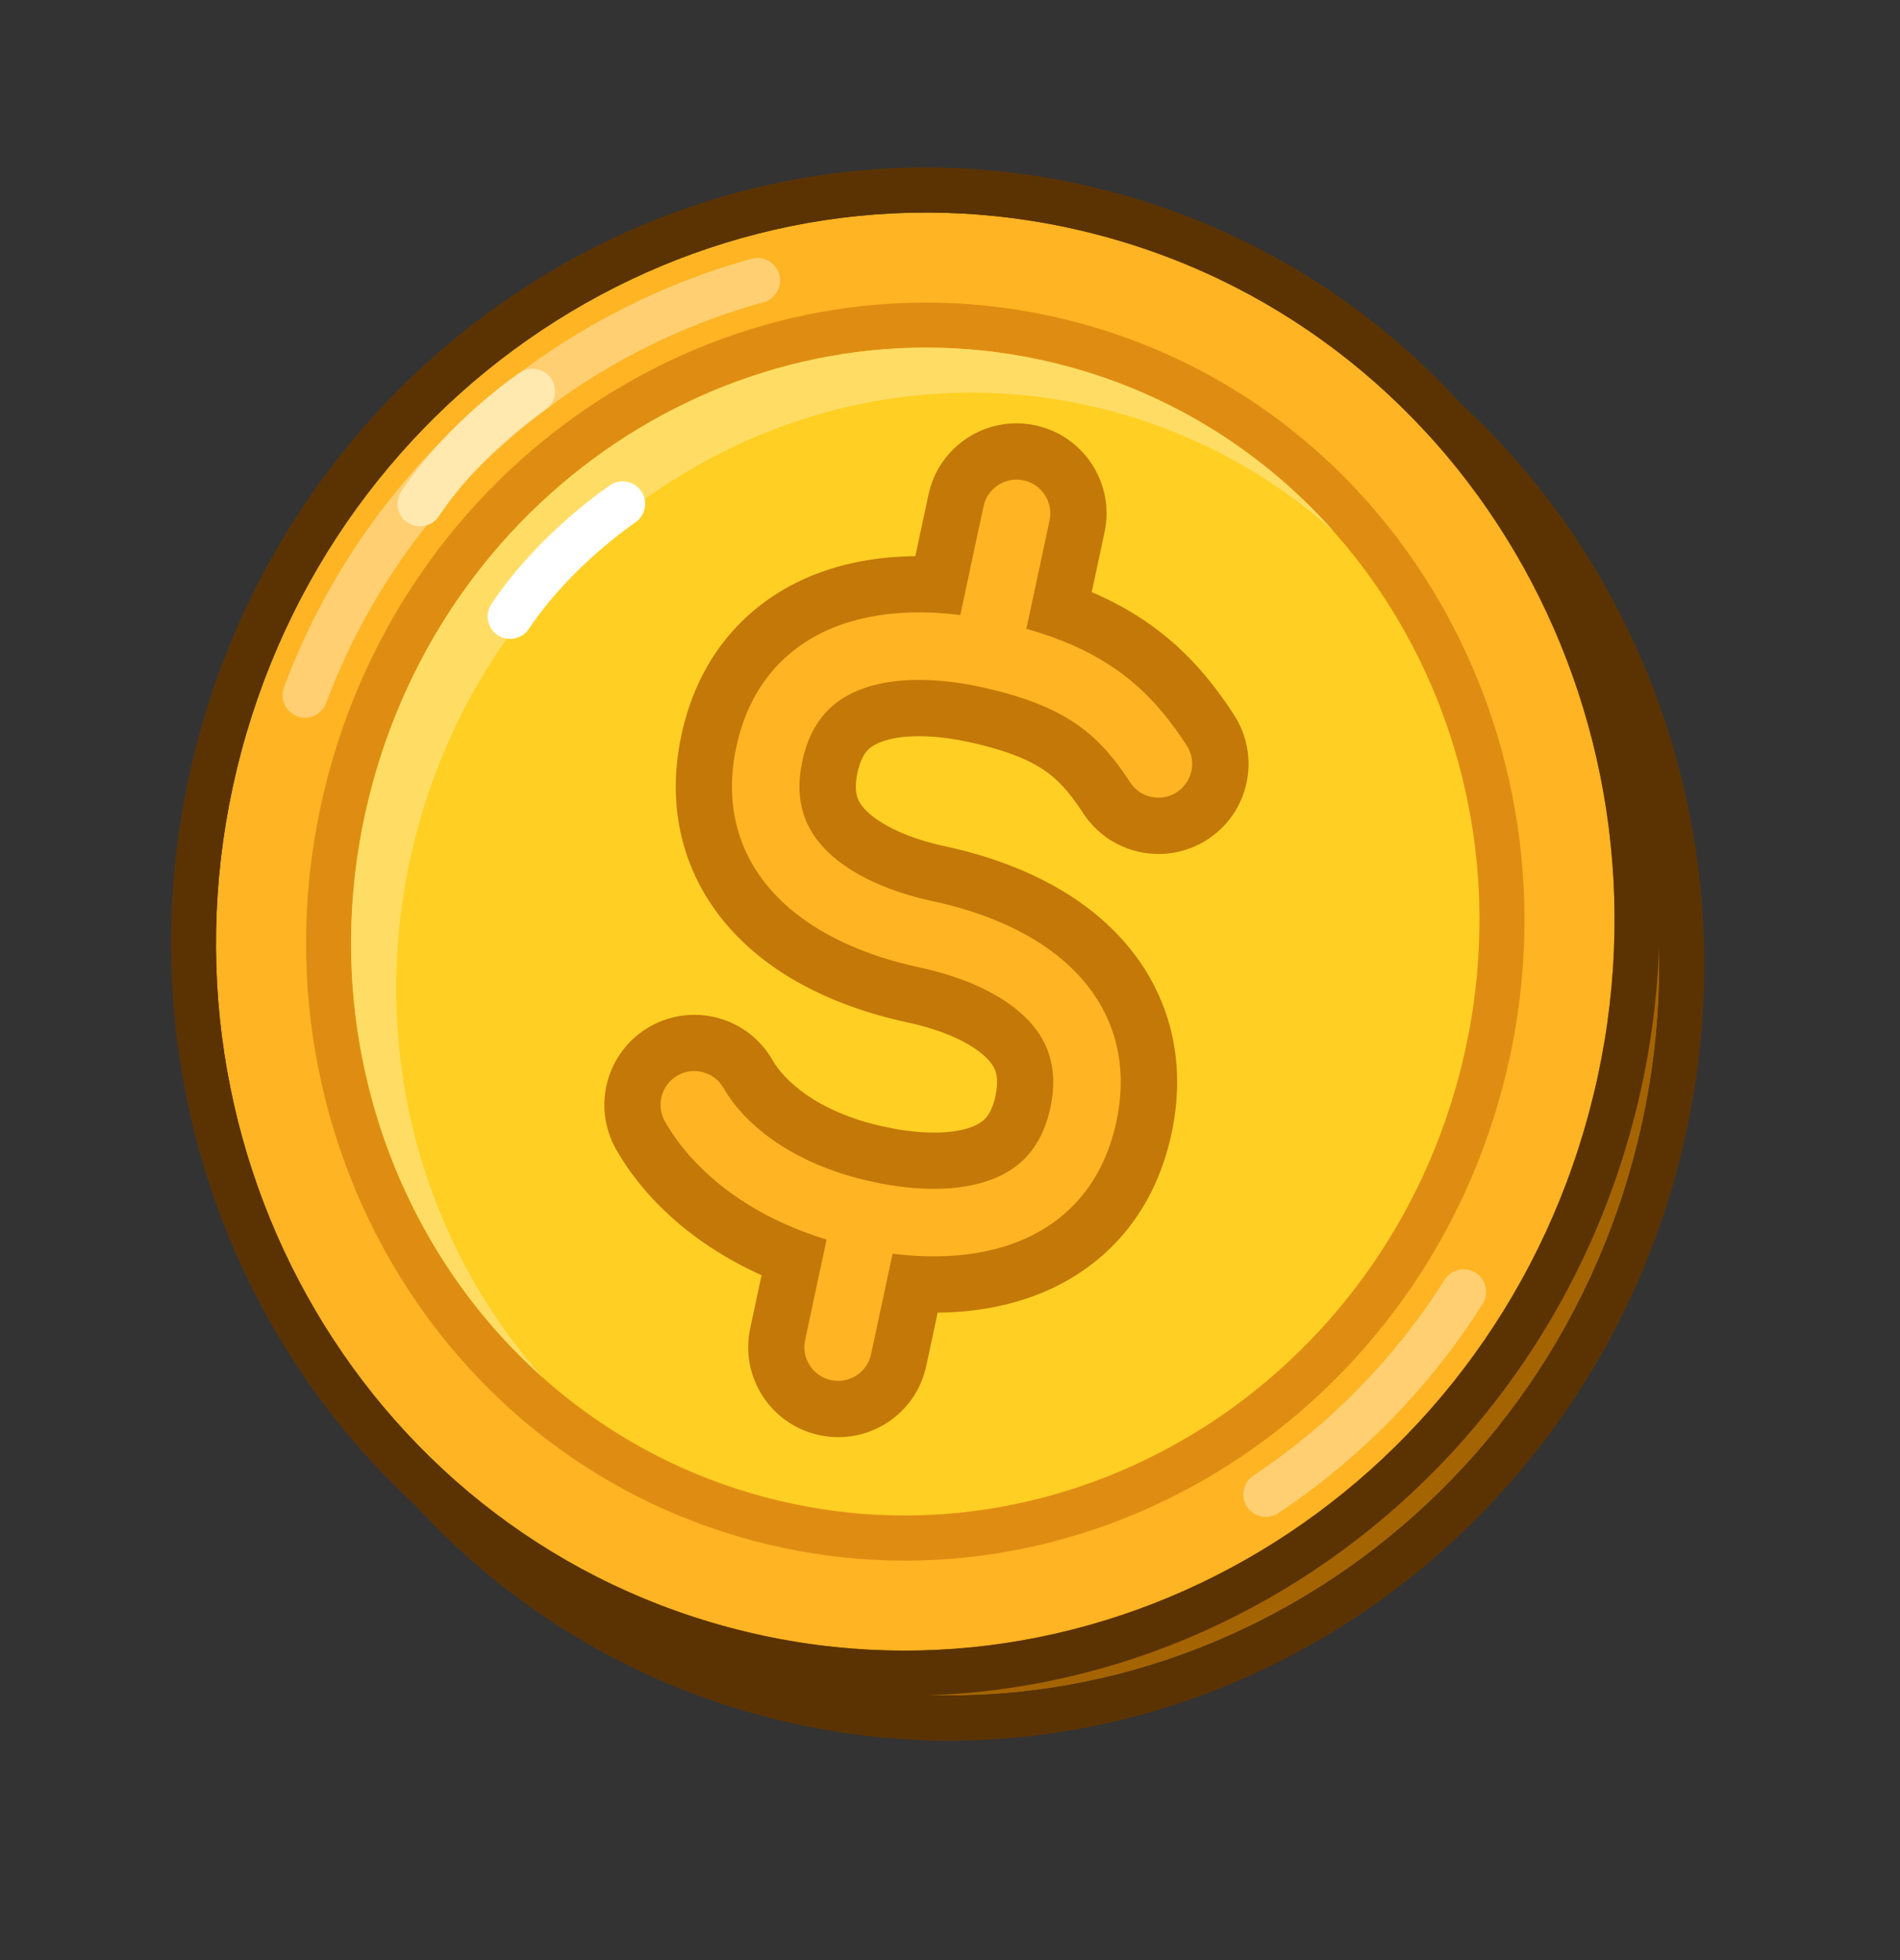 <svg width="32" height="33" viewBox="0 0 32 33" fill="none" xmlns="http://www.w3.org/2000/svg">
<rect x="0" y="0" width="32" height="33" fill="#333333" stroke="none"/>
<path d="M27.519 19.481C25.786 25.951 19.299 29.835 13.032 28.155C6.764 26.476 3.088 19.869 4.822 13.4C6.556 6.93 13.042 3.046 19.309 4.726C25.577 6.405 29.253 13.012 27.519 19.481Z" fill="#A56402"/>
<path fill-rule="evenodd" clip-rule="evenodd" d="M28.25 19.678C26.414 26.53 19.528 30.682 12.834 28.888C6.141 27.094 2.253 20.056 4.089 13.204C5.925 6.352 12.811 2.201 19.505 3.994C26.198 5.788 30.086 12.826 28.25 19.678ZM13.03 28.156C19.298 29.835 25.784 25.952 27.518 19.482C29.252 13.012 25.576 6.406 19.308 4.727C13.041 3.047 6.554 6.931 4.821 13.4C3.087 19.87 6.763 26.476 13.03 28.156Z" fill="#5B3303"/>
<path d="M26.763 18.725C25.03 25.195 18.543 29.078 12.276 27.399C6.008 25.719 2.333 19.113 4.066 12.643C5.8 6.174 12.286 2.29 18.554 3.97C24.821 5.649 28.497 12.255 26.763 18.725Z" fill="#FFB423"/>
<path fill-rule="evenodd" clip-rule="evenodd" d="M27.496 18.921C25.66 25.773 18.774 29.924 12.08 28.131C5.387 26.337 1.499 19.299 3.335 12.447C5.171 5.595 12.057 1.443 18.751 3.237C25.444 5.031 29.332 12.069 27.496 18.921ZM12.277 27.398C18.544 29.078 25.03 25.195 26.764 18.725C28.498 12.255 24.822 5.649 18.555 3.969C12.287 2.29 5.801 6.173 4.067 12.643C2.333 19.113 6.009 25.719 12.277 27.398Z" fill="#5B3303"/>
<path d="M24.568 18.134C23.16 23.391 17.92 26.554 12.866 25.2C7.811 23.846 4.856 18.486 6.264 13.23C7.673 7.973 12.912 4.809 17.966 6.164C23.021 7.518 25.977 12.877 24.568 18.134Z" fill="#FFCF23"/>
<path fill-rule="evenodd" clip-rule="evenodd" d="M25.299 18.333C23.79 23.967 18.154 27.405 12.668 25.935C7.183 24.465 4.021 18.67 5.531 13.036C7.04 7.402 12.676 3.964 18.162 5.434C23.647 6.904 26.809 12.699 25.299 18.333ZM12.865 25.203C17.919 26.557 23.159 23.393 24.567 18.137C25.976 12.88 23.02 7.521 17.965 6.166C12.911 4.812 7.671 7.975 6.263 13.232C4.854 18.489 7.81 23.848 12.865 25.203Z" fill="#DF8D12"/>
<path fill-rule="evenodd" clip-rule="evenodd" d="M22.453 8.935C21.412 8.007 20.152 7.306 18.726 6.923C13.671 5.569 8.432 8.732 7.023 13.989C6.114 17.381 7.023 20.816 9.14 23.19C6.492 20.83 5.254 17.004 6.265 13.231C7.674 7.974 12.913 4.811 17.968 6.165C19.761 6.646 21.289 7.63 22.453 8.935Z" fill="#FFDD65"/>
<path fill-rule="evenodd" clip-rule="evenodd" d="M13.821 9.635C14.861 9.258 15.997 9.324 16.931 9.524C17.839 9.718 18.607 10 19.267 10.443C19.937 10.893 20.401 11.446 20.784 12.037C21.239 12.74 21.039 13.679 20.336 14.134C19.633 14.589 18.694 14.388 18.239 13.685C18.003 13.321 17.806 13.114 17.576 12.96C17.336 12.799 16.965 12.632 16.297 12.489C15.656 12.352 15.154 12.376 14.855 12.485C14.723 12.533 14.649 12.589 14.602 12.642C14.557 12.693 14.487 12.796 14.441 13.012C14.395 13.228 14.417 13.351 14.437 13.416C14.458 13.483 14.502 13.565 14.603 13.662C14.832 13.884 15.28 14.112 15.921 14.249C16.855 14.449 17.919 14.853 18.713 15.623C19.586 16.468 20.034 17.669 19.731 19.085C19.427 20.502 18.528 21.415 17.386 21.828C16.346 22.206 15.21 22.139 14.275 21.939C12.328 21.523 11.013 20.472 10.376 19.349C9.963 18.621 10.219 17.696 10.947 17.283C11.675 16.87 12.601 17.125 13.014 17.854C13.174 18.137 13.707 18.717 14.91 18.974C15.551 19.111 16.052 19.087 16.352 18.978C16.484 18.93 16.558 18.874 16.604 18.821C16.649 18.77 16.719 18.667 16.766 18.451C16.812 18.235 16.79 18.112 16.77 18.047C16.749 17.98 16.705 17.898 16.604 17.801C16.375 17.579 15.927 17.351 15.286 17.214C14.352 17.014 13.288 16.61 12.494 15.84C11.621 14.995 11.173 13.794 11.476 12.378C11.779 10.961 12.679 10.049 13.821 9.635Z" fill="#C37808"/>
<path fill-rule="evenodd" clip-rule="evenodd" d="M17.438 7.161C18.256 7.336 18.778 8.142 18.603 8.96L18.127 11.184C17.952 12.003 17.146 12.525 16.328 12.349C15.509 12.174 14.987 11.369 15.162 10.55L15.638 8.326C15.813 7.507 16.619 6.986 17.438 7.161Z" fill="#C37808"/>
<path fill-rule="evenodd" clip-rule="evenodd" d="M14.91 18.974C15.729 19.149 16.251 19.955 16.076 20.773L15.6 22.997C15.425 23.816 14.619 24.338 13.8 24.162C12.981 23.987 12.46 23.182 12.635 22.363L13.111 20.139C13.286 19.32 14.091 18.799 14.91 18.974Z" fill="#C37808"/>
<path fill-rule="evenodd" clip-rule="evenodd" d="M14.143 10.525C14.951 10.232 15.889 10.269 16.732 10.45C17.564 10.628 18.208 10.874 18.737 11.229C19.27 11.587 19.65 12.031 19.987 12.552C20.158 12.815 20.083 13.167 19.819 13.338C19.555 13.509 19.203 13.433 19.033 13.17C18.751 12.734 18.47 12.42 18.103 12.173C17.732 11.924 17.236 11.72 16.494 11.561C15.761 11.405 15.061 11.401 14.53 11.594C14.037 11.772 13.66 12.126 13.513 12.813C13.366 13.5 13.566 13.978 13.942 14.342C14.348 14.735 14.988 15.018 15.721 15.175C16.563 15.355 17.435 15.704 18.052 16.303C18.699 16.929 19.034 17.801 18.802 18.886C18.57 19.971 17.908 20.63 17.061 20.937C16.252 21.23 15.314 21.192 14.472 21.012C12.757 20.645 11.687 19.742 11.199 18.881C11.044 18.608 11.14 18.261 11.413 18.106C11.686 17.951 12.033 18.047 12.188 18.32C12.497 18.866 13.274 19.593 14.71 19.9C15.442 20.057 16.142 20.061 16.673 19.868C17.166 19.69 17.544 19.335 17.691 18.648C17.837 17.962 17.638 17.484 17.261 17.119C16.856 16.727 16.215 16.444 15.483 16.287C14.64 16.107 13.769 15.757 13.151 15.159C12.504 14.532 12.169 13.66 12.401 12.575C12.633 11.49 13.296 10.832 14.143 10.525Z" fill="#FFB423"/>
<path fill-rule="evenodd" clip-rule="evenodd" d="M17.239 8.087C17.547 8.153 17.742 8.455 17.677 8.762L17.201 10.986C17.135 11.293 16.833 11.488 16.526 11.423C16.219 11.357 16.023 11.055 16.089 10.748L16.565 8.524C16.63 8.217 16.933 8.022 17.239 8.087Z" fill="#FFB423"/>
<path fill-rule="evenodd" clip-rule="evenodd" d="M14.71 19.9C15.017 19.966 15.213 20.268 15.147 20.575L14.671 22.799C14.606 23.106 14.304 23.301 13.997 23.236C13.69 23.17 13.494 22.868 13.56 22.561L14.035 20.337C14.101 20.03 14.403 19.834 14.71 19.9Z" fill="#FFB423"/>
<path fill-rule="evenodd" clip-rule="evenodd" d="M5.005 12.059C4.809 11.986 4.709 11.768 4.782 11.572C6.091 8.071 9.02 5.362 12.659 4.357C12.861 4.302 13.069 4.42 13.125 4.622C13.181 4.824 13.062 5.032 12.86 5.088C9.458 6.027 6.716 8.562 5.493 11.837C5.419 12.033 5.201 12.133 5.005 12.059Z" fill="#FFCF72"/>
<path fill-rule="evenodd" clip-rule="evenodd" d="M24.853 21.428C25.03 21.54 25.083 21.774 24.971 21.951C24.085 23.355 22.909 24.557 21.528 25.475C21.354 25.591 21.119 25.544 21.003 25.369C20.887 25.195 20.934 24.96 21.109 24.844C22.401 23.985 23.501 22.859 24.331 21.546C24.442 21.369 24.676 21.317 24.853 21.428Z" fill="#FFCF72"/>
<path fill-rule="evenodd" clip-rule="evenodd" d="M9.18 6.903C9.179 6.903 9.18 6.903 9.18 6.903L8.969 6.587C9.18 6.903 9.18 6.903 9.18 6.903L9.178 6.904L9.171 6.909C9.163 6.914 9.152 6.922 9.137 6.932C9.108 6.953 9.063 6.985 9.007 7.027C8.895 7.111 8.737 7.235 8.556 7.394C8.191 7.713 7.744 8.162 7.39 8.693C7.274 8.867 7.038 8.914 6.864 8.798C6.69 8.682 6.643 8.446 6.759 8.272C7.163 7.666 7.663 7.168 8.057 6.823C8.254 6.65 8.428 6.514 8.552 6.42C8.615 6.374 8.665 6.337 8.701 6.312C8.718 6.3 8.732 6.29 8.742 6.283L8.754 6.276L8.757 6.273L8.758 6.273L8.759 6.272C8.759 6.272 8.759 6.272 8.969 6.587L8.759 6.272C8.933 6.156 9.169 6.203 9.285 6.377C9.401 6.551 9.354 6.787 9.18 6.903Z" fill="#FFE9AF"/>
<path fill-rule="evenodd" clip-rule="evenodd" d="M10.697 8.798C10.697 8.798 10.697 8.798 10.697 8.798L10.487 8.483C10.697 8.798 10.697 8.798 10.697 8.798L10.696 8.799L10.688 8.804C10.681 8.809 10.67 8.817 10.655 8.828C10.625 8.848 10.581 8.88 10.525 8.922C10.413 9.006 10.255 9.131 10.073 9.289C9.709 9.608 9.261 10.057 8.907 10.588C8.791 10.762 8.556 10.809 8.382 10.693C8.208 10.577 8.16 10.342 8.277 10.168C8.681 9.562 9.181 9.063 9.574 8.719C9.772 8.546 9.945 8.409 10.07 8.316C10.133 8.269 10.183 8.233 10.218 8.208C10.236 8.195 10.25 8.186 10.26 8.179L10.271 8.171L10.275 8.169L10.276 8.168L10.276 8.168C10.277 8.168 10.277 8.168 10.487 8.483L10.276 8.168C10.451 8.052 10.686 8.099 10.802 8.273C10.918 8.447 10.871 8.682 10.697 8.798Z" fill="white"/>
</svg>
